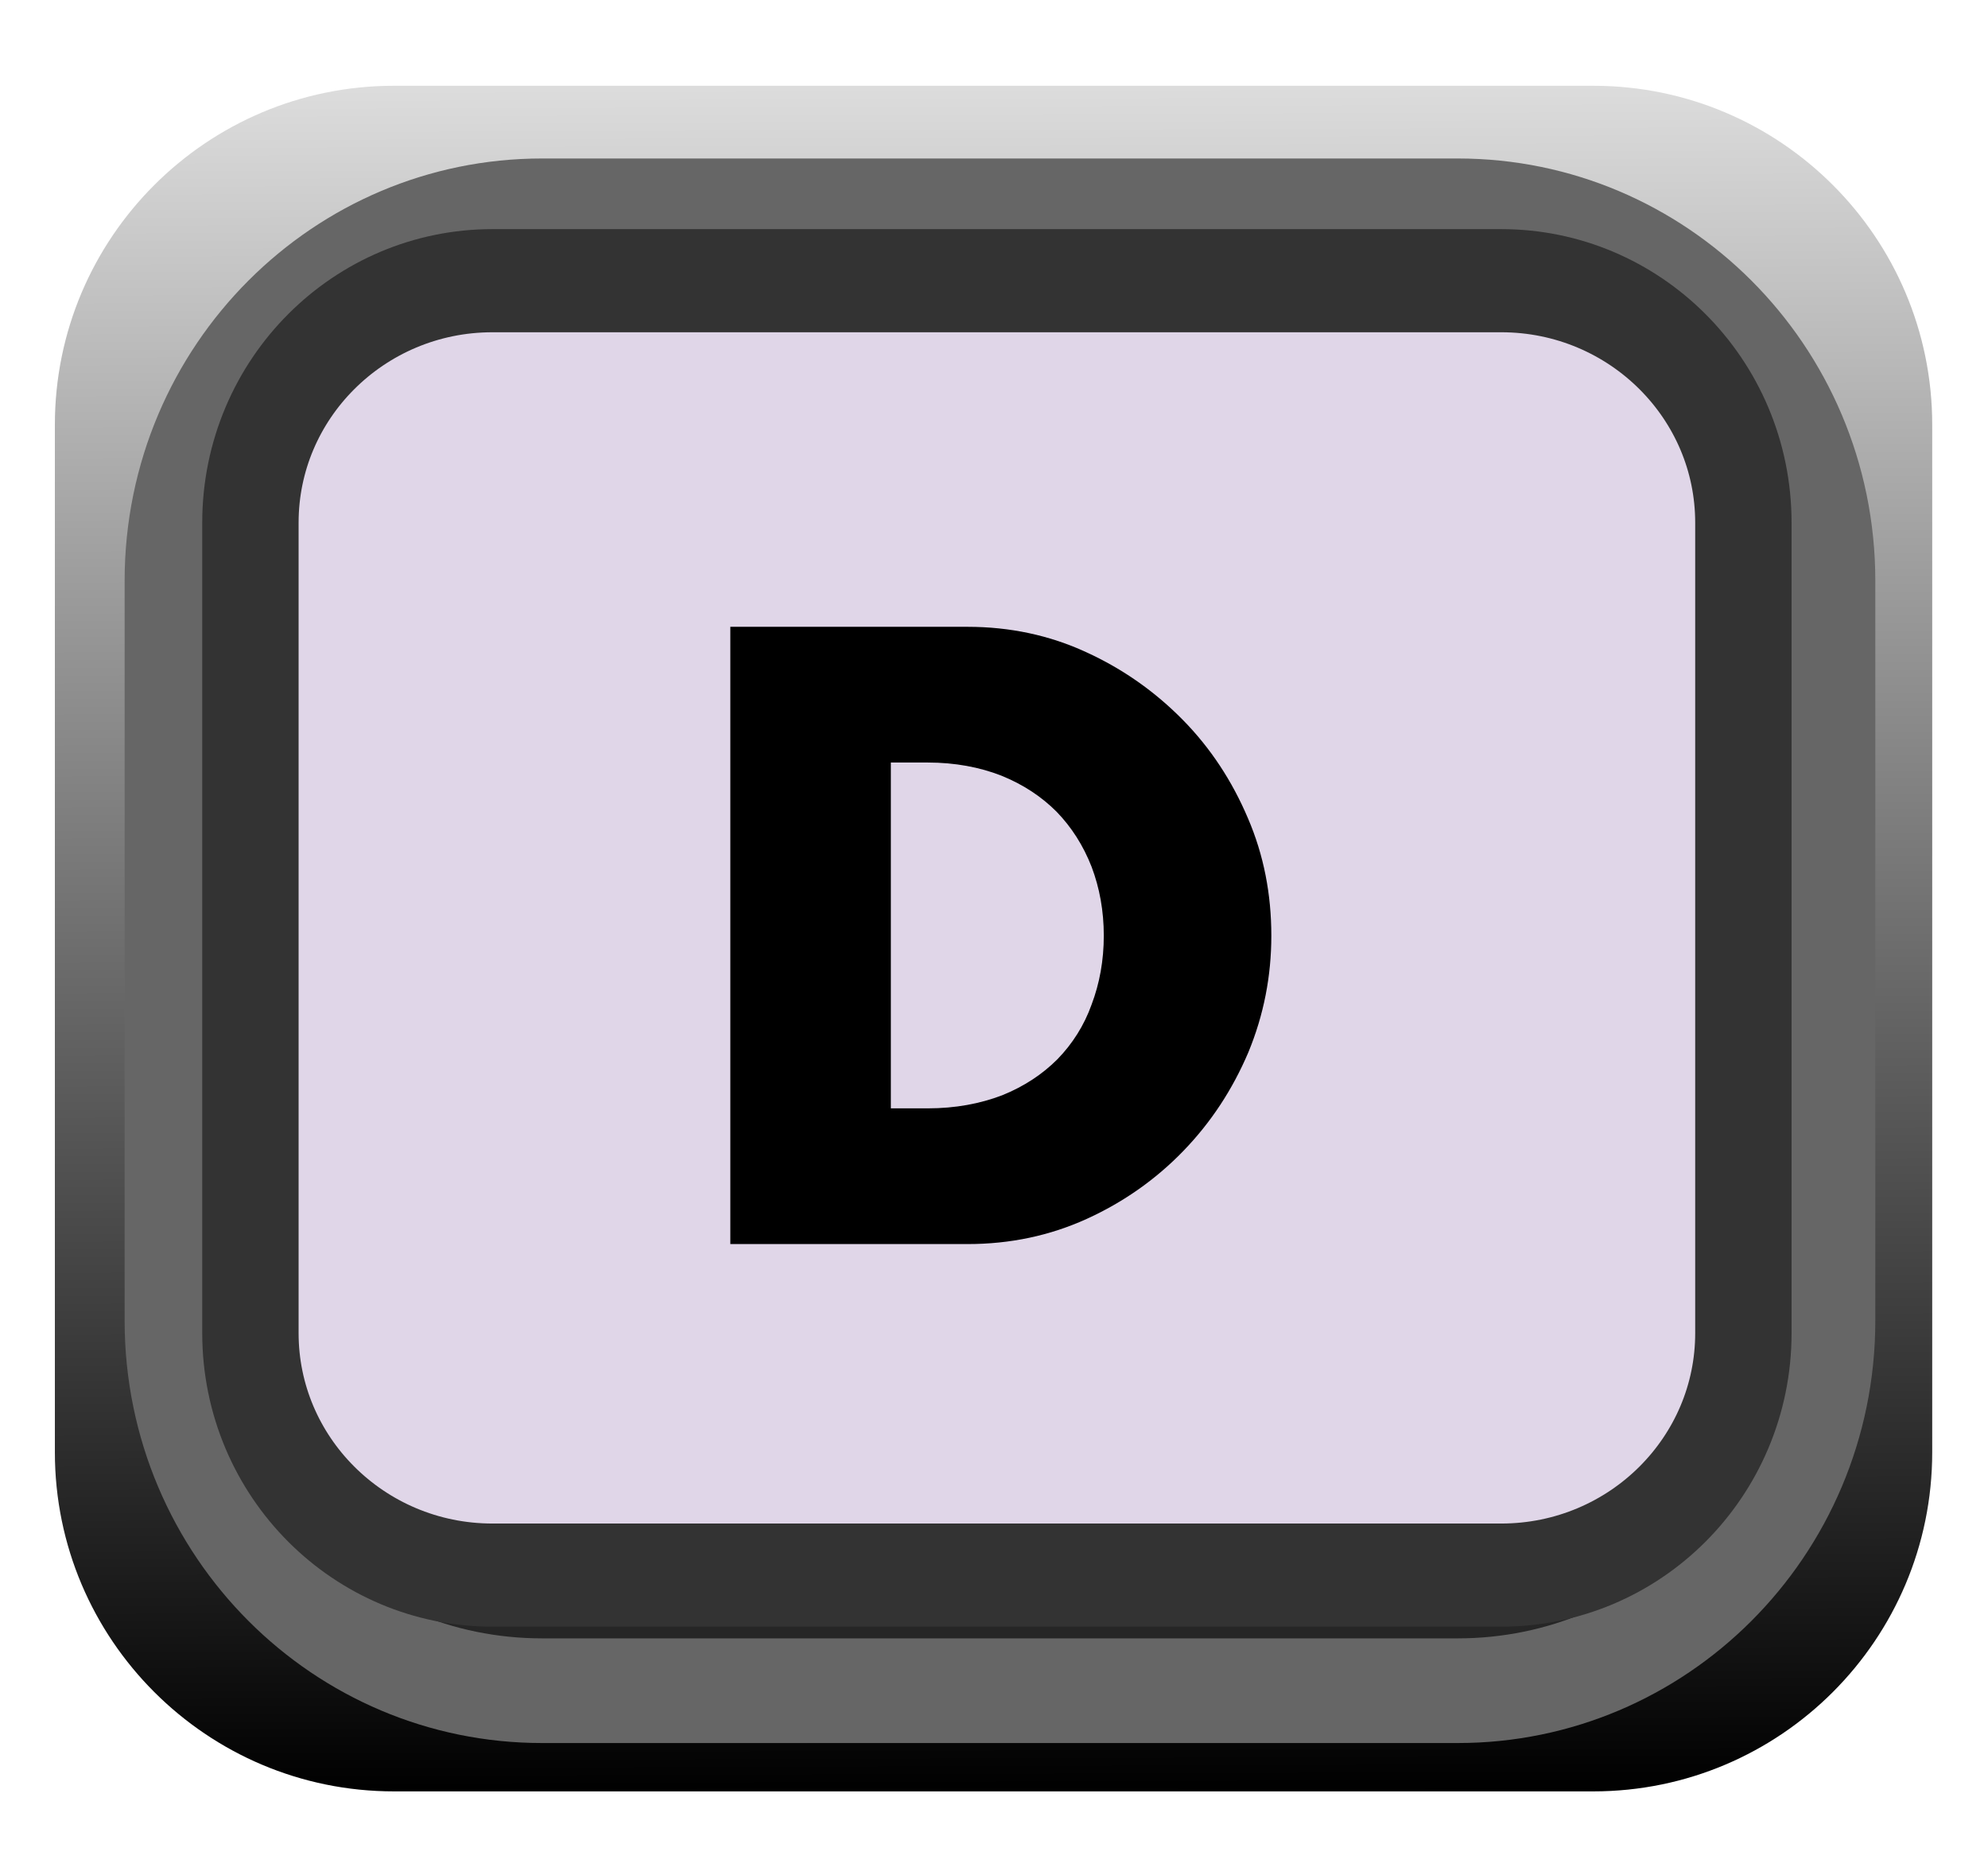<?xml version="1.0" encoding="UTF-8" standalone="no"?>
<svg
   xmlns:dc="http://purl.org/dc/elements/1.1/"
   xmlns:cc="http://creativecommons.org/ns#"
   xmlns:rdf="http://www.w3.org/1999/02/22-rdf-syntax-ns#"
   xmlns:svg="http://www.w3.org/2000/svg"
   xmlns="http://www.w3.org/2000/svg"
   xmlns:xlink="http://www.w3.org/1999/xlink"
   xmlns:sodipodi="http://sodipodi.sourceforge.net/DTD/sodipodi-0.dtd"
   xmlns:inkscape="http://www.inkscape.org/namespaces/inkscape"
   width="17"
   height="16"
   viewBox="0 0 17 16"
   version="1.1"
   xml:space="preserve"
   style="fill-rule:evenodd;clip-rule:evenodd;stroke-linecap:round;stroke-linejoin:round;stroke-miterlimit:1.5;"
   id="svg24362"
   sodipodi:docname="ButtonD_ON.svg"
   inkscape:version="0.92.3 (2405546, 2018-03-11)">
  <defs
   id="defs24366">
    <linearGradient
   inkscape:collect="always"
   id="linearGradient24935">
      <stop
   style="stop-color:#000000;stop-opacity:1;"
   offset="0"
   id="stop24931" />
      <stop
   style="stop-color:#dcdcdc;stop-opacity:1"
   offset="1"
   id="stop24933" />
    </linearGradient>
    <linearGradient
   inkscape:collect="always"
   xlink:href="#linearGradient24935"
   id="linearGradient24937"
   x1="92.834"
   y1="323.912"
   x2="92.788"
   y2="309.9"
   gradientUnits="userSpaceOnUse" />
  </defs>
  <sodipodi:namedview
   pagecolor="#ffffff"
   bordercolor="#666666"
   borderopacity="1"
   objecttolerance="10"
   gridtolerance="10"
   guidetolerance="10"
   inkscape:pageopacity="0"
   inkscape:pageshadow="2"
   inkscape:window-width="1920"
   inkscape:window-height="1017"
   id="namedview24364"
   showgrid="false"
   inkscape:zoom="29.5"
   inkscape:cx="3.3475247"
   inkscape:cy="4.010349"
   inkscape:window-x="1912"
   inkscape:window-y="-8"
   inkscape:window-maximized="1"
   inkscape:current-layer="svg24362" />
  <g
   transform="matrix(1.038,0,0,1.042,-79.791,-322.201)"
   id="g24343"
   style="stroke:none;fill-opacity:1;fill:url(#linearGradient24937)">
    <path
   d="m 92.788,312.7 c 0,-1.536 -1.251,-2.782 -2.792,-2.782 h -9.881 c -1.541,0 -2.793,1.246 -2.793,2.782 v 8.433 c 0,1.536 1.252,2.783 2.793,2.783 h 9.881 c 1.541,0 2.792,-1.247 2.792,-2.783 z"
   style="stroke:none;stroke-width:0.96px;fill-opacity:1;fill:url(#linearGradient24937)"
   id="path24341"
   inkscape:connector-curvature="0" />
  </g>
  <g
   transform="matrix(1.027,0,0,1.133,-79.184,-350.508)"
   id="g24347">
    <path
   d="m 92.322,313.746 c 0,-1.541 -1.381,-2.792 -3.081,-2.792 h -7.626 c -1.7,0 -3.08,1.251 -3.08,2.792 v 5.586 c 0,1.541 1.38,2.792 3.08,2.792 h 7.626 c 1.7,0 3.081,-1.251 3.081,-2.792 z"
   style="fill:#262626;stroke:#666666;stroke-width:0.79px"
   id="path24345"
   inkscape:connector-curvature="0" />
  </g>
  <g
   transform="matrix(0.926,0,0,0.991,-70.582,-305.755)"
   id="g24351"
   style="fill:#e0d6e8;fill-opacity:1">
    <path
   d="m 92.322,313.042 c 0,-1.153 -1.002,-2.088 -2.236,-2.088 H 80.77 c -1.234,0 -2.235,0.935 -2.235,2.088 v 6.994 c 0,1.153 1.001,2.088 2.235,2.088 h 9.316 c 1.234,0 2.236,-0.935 2.236,-2.088 z"
   style="fill:#e0d6e8;stroke:#333333;stroke-width:0.89px;fill-opacity:1"
   id="path24349"
   inkscape:connector-curvature="0" />
  </g>
  <g
   id="text9293.-4"
   transform="matrix(4.002,0,0,4.002,5.693,10.639)"
   style="fill:#000000;fill-opacity:1">
    <path
   d="M 0.481,-0.29 H 0.56 c 0.059,0 0.112,-0.01 0.159,-0.028 C 0.766,-0.337 0.805,-0.363 0.837,-0.395 0.869,-0.428 0.894,-0.467 0.91,-0.512 0.927,-0.557 0.936,-0.606 0.936,-0.659 0.936,-0.712 0.927,-0.761 0.91,-0.806 0.892,-0.852 0.867,-0.891 0.835,-0.924 0.803,-0.956 0.764,-0.982 0.717,-1.001 0.671,-1.019 0.618,-1.029 0.56,-1.029 H 0.481 Z M 0.138,-1.319 h 0.507 c 0.09,0 0.175,0.018 0.253,0.054 0.079,0.036 0.148,0.085 0.207,0.145 0.059,0.06 0.105,0.13 0.139,0.21 0.034,0.079 0.05,0.163 0.05,0.251 0,0.086 -0.016,0.169 -0.049,0.249 -0.034,0.08 -0.08,0.15 -0.139,0.211 C 1.048,-0.139 0.979,-0.09 0.9,-0.054 0.821,-0.018 0.736,0 0.645,0 H 0.138 Z"
   style="fill:#000000;fill-rule:nonzero;fill-opacity:1"
   id="path24355"
   inkscape:connector-curvature="0" />
  </g>
</svg>